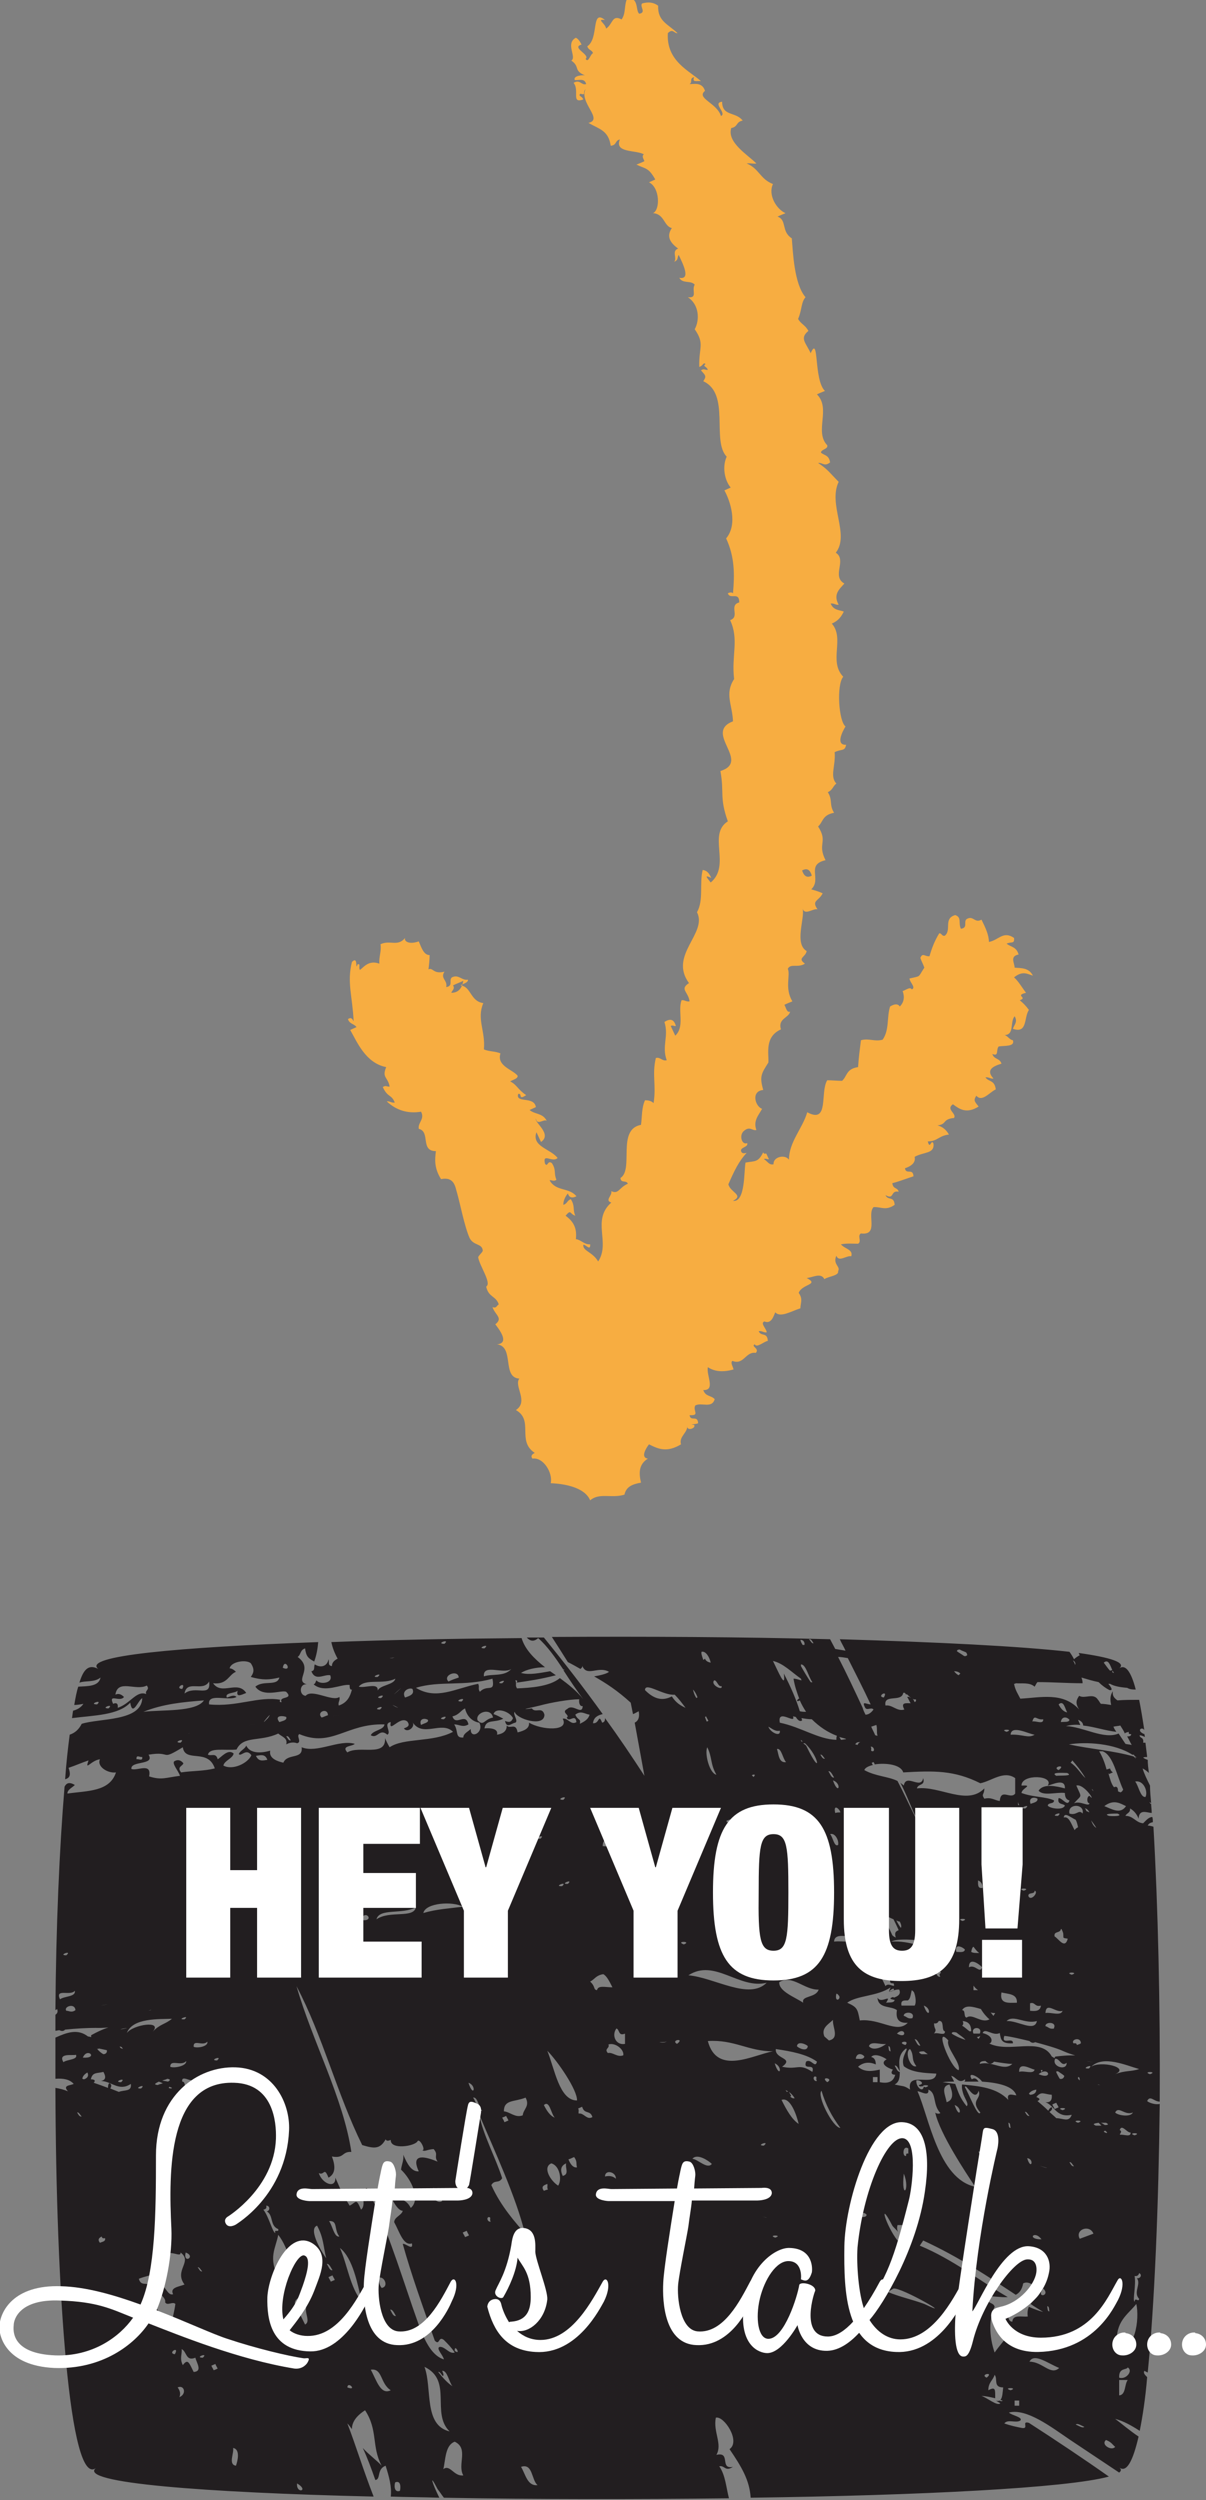 <svg version="1.1" id="Layer_1" xmlns="http://www.w3.org/2000/svg" x="0" y="0" viewBox="0 0 211.1 437.4" xml:space="preserve"><rect x="0" y="0" width="211.1" height="437.4" fill="#808080" stroke="none"/><style>.st26{fill:#fff}</style><path d="M13.9 294.4c1-.4 2.6 0 3.7-.9-.3 1.6-2.3 1.5-3.9 1.6-.3.9-.5 2-.7 3.2.5 0 1.1-.1 1.6-.2-.4.6-1 1-1.8 1.2-.1.4-.1.8-.2 1.3 4-.5 8.1-.5 10.2-2.7.4 2.5 1.3-.3 2.1-.8-.1 4.1-7.5 3.5-10.6 4.5-.5 1-1.2 1.6-2.1 1.9-.3 2.3-.6 4.9-.8 7.8.7-.2 1.1-.6.6-2 1.2-.4 2.3-.9 3.5-1.3-.7 2 .4 0 2-.2-.6 1.3 1.4 2.5 2.8 2.3-1.1 3.4-5 3.2-8.5 3.7 0-.7.8-1 1.3-1.5-1-.6-1.5-.3-1.8.3-.9 10.8-1.5 24.6-1.6 39.1.1-.1.2-.1.3-.2.2.5 0 .8-.3 1v2.8c.2 0 .5-.1.7-.1.4.2.7.2 1-.1 1.9-.2 3.9-.3 5.3-.3 3.3.1 2.9-.7-.6 1.2-.2.1-.2.2-.1.4-.2 0-.4-.1-.6-.1-1.8-1.4-3.7-.7-5.7.2V363.7c1.4-.1 2.5.1 3.2.9-.6.3-2 .2-1 1.3-.7-.3-1.5-.5-2.2-.6.1 35.6 2.5 70 7.1 66.5-3.3 2.6 18.9 4.3 48.6 5-1.8-4.6-3.1-8.9-4.6-12.8.3.3.5.6.8 1 0-1.1.6-2.2 2.3-3.3 2.3 3.5 1.1 6.3 2.9 9.7-.8-.9-2.2-1.9-3.3-3.1.8 1.7 1.5 3.6 2.2 5.6 1-.1.2-1.9 1.8-2.5.6 1.9 1.1 3.7.9 5.4 2.8.1 5.6.1 8.5.2-1.2-2.4-1.9-4.6-.3-1.5.4.5.7 1 1.1 1.5 16.1.3 33.5.3 49.9.1-.5-1.9-.6-4-1.7-5.6 1-.2 1 1 2.4.1-2.4.5-.3-2.7-2.9-2.1 1.1-1.9-.6-4-.1-6.5 1.4-.4 4.4 4.1 2.4 5.5 2.1 3.1 3.5 5.4 3.7 8.5 29.7-.4 55.4-1.7 62.7-3.7-4.4-3.1-9.2-6.3-14-9.4-1.4-.4.1 1.1-1.2.9-1-.2-2-.4-3.1-.8.6-.8 2 0 2.8-.5.5-.6-1.5-.9-2-1.4 3.1-.8 7.5 2.6 10.6 4.7l8.7 5.8c.4-.3.4-.6 0-.9 1.3 1 2.4-1.1 3.4-5.4-1.5-1-2.9-2.2-4.1-3.1 1.5.4 2.9 1.2 4.3 2.1.5-2.5 1-5.7 1.3-9.4-.4-.4-.7-.7-.5-1.1l.6.3c1.2-12.1 1.9-29.2 2.1-47-.7.2-1.9-.2-2.2-.5.5-1.1 1.2.1 2.2.1.1-16.9-.3-34.3-1.1-48.1-.3-.1-.7-.2-1-.2.2-.4.5-.5.9-.6 0-.3 0-.6-.1-.9-.6 0-1.1.6-1.6 1.1-1.3-.1-1.7-1.3-3.1-1.3.2-.5.9-.5.8-1.3.7.4 1.2 1 1.5 1.8.1-1.7 1.3-1.1 2.3-1 0-.6-.1-1.1-.1-1.6h-.1c-.1-.1-.1-.2-.2-.3.1 0 .2.1.3.2-.1-1.1-.2-2.1-.2-3.1-.5-1-1-2-1.3-3 .4.2.8.5 1.1.8-.1-.8-.2-1.6-.2-2.3-.3-.1-.6-.2-.8-.4.2-.1.5-.1.7-.1-.1-.9-.2-1.7-.3-2.5h-.4c.1-.5-.1-.8-.4-.9-.6-.6.1-.4.7-.1 0-.2-.1-.4-.1-.7v.2c-1.5-.6-.4-1.4 0-.7-.3-2-.6-3.8-.9-5.3-1.3 0-2.6 0-3.8.1-.7-.5-.9-.9-.8-1.6-.5.7-.5 1.5-.3 2.4-.6-.1-1.3-.2-1.8-.2-.2-.2-.3-.5-.5-.7-.8-1.3-2.3-.1-3.3-.7-.4.6-.8 1.2 0 2.4-2.8-3.1-6.7-2.1-10.3-1.9-.4-.8-.9-1.5-1.1-2.6.1 0 .2 0 .3-.1 1.1.1 2.4-.2 3.3.6.2-.3.3-.6.5-.8 2.7 0 5.2.2 7.9.2 0-.4-.1-.7-.2-1 1 .3 2 .6 3 .8.6.6 1.3 1.1 1.9 1.4.7.1.3-.5-.2-1.1h.3c.7.4 1.7.6 3 .7.5.3 1 .3 1.5.3-.8-3.1-1.8-4.5-2.9-3.7 1.3-1-1.4-1.9-7.1-2.7.1.1.1.3.2.4-.4.2-.8.5-1 .7-.2-.4-.5-.9-.8-1.3-8.8-1-23.3-1.7-40.2-2.2.3.7.7 1.3 1 2l-1.8-.3c-.3-.6-.6-1.1-.9-1.7-15.2-.4-32.2-.5-48.7-.4.9 1.4 1.8 2.8 2.8 4.4.8.4 1.5.8 2.2 1.2.2-.2.4-.3.3-.6.8 2.1 2.8 0 4.7 1.1-.3.3-1.4.6-2.6.8 2.1 1.2 4.1 2.5 6.4 4.6l.4 2c.3-.1.6-.3 1-.5.2 1.1-.1 1.7-.7 2l1.7 9.3c-2.2-3.4-4.5-6.8-6.9-10.1 0 .3 0 .7-.5.8-.7-1.7-.4.2-1.6.1.1-1 .8-1.4 1.7-1.6-3.3-4.6-6.8-9.1-10.3-13.4h-3c.5.5 1.1.9 2 .1 1.6 1.4 3 3.4 4.4 5.5.1 0 .2 0 .2.1h-.2c1.1 1.7 2.3 3.5 3.5 5.1-1.1-1.4-2.6-2.6-4.1-3.7-1.8 1.5-5.2 1.7-7.5 1.8-.4-.6 0-.8-.3-1.4.4-.1.4.3.2.4 2.1-.3 4.2-.6 6.9-1.3-.3-.2-.7-.5-1-.7-1.8.3-3.6.7-5.1.3.9-.6 2.6-1 4.2-1-1.9-1.5-3.5-3.1-4.1-5.1-11.7.1-23.1.3-33.3.7.2 1 .6 2 1.1 2.9-.6.3-1 .7-1 1.3-.8-.1-.4-.7-.6-1.2-.2 1.2-1.3 1.6-2.4.9-.2.4.1 1.1-.6 1.2.7 1.8 2.2.5 3.3.7.6 1.4-1.8 1.7-2.4.9-.2.2-.1.5-.5.7 1.9 1.6 4.8-.1 6.3.1 0 .4 0 .9.4.8-.3 1.2-.8 2.3-2.3 2.8-.2-.6.3-.9.1-1.5-1.2.9-4.8-1.5-5.9-.2-1.2-.1-1.1-2.2.2-2-2.3-.7 1.3-2.7-1.6-4.8.6-.4.4-1.2 1.3-1.5.2 1.4.5 1.7 1.6 2.3.4-1.1.6-2.2.7-3.4-24.5.9-41.4 2.4-38.5 4.7-1.7-.9-2.6.1-3.3 2.4zm3.1 3.8c-1.7 0 1.1-1 0 0zm-5.4 43.9c-1.6 0 1.2-1 0 0zm-1.1 7.7c-.9-2 1.8-.5 2.6-1.5.2 1.1-1.8.9-2.6 1.5zm1.1 2c-.5-.7 1.4-1.4 1.6-.2v.1c-.7.5-1.1.1-1.6.1zm3.5-.3c.2 0 .4-.1.5-.1 0 0-.2 0-.5.1zm186.2 11.4c-1.5-.5 1.5-.5 0 0zm-6.3-70.2c-.1 0-.2-.1-.3-.1v-.3c.1.1.2.2.3.4zm-.3-.5c-.1 0-.3.1-.4.1-.4-.4-.7-.9-1.1-1.4.8-.7 1.1.4 1.5 1.3zm-6.5-.9c-.1-.3-.2-.5-.4-.8.4.2.5.5.4.8zm-72.8 66c.4 0 .9 0 1.3-.1-.4.2-.9.2-1.3.1zm3.1.3c-1.2-.7 1.5-1.1 0 0zm2.7 20.1c.8-1 2.8.3 3.4.9-.8 1-2.4-.8-3.4-.9zm4.6 1.3h.1c-.5-.1-.8-.1-.1 0zm.2 0c.7.2.5.1 0 0zm-2.1-21.9c4.6-.3 7.1 1.8 11.4 1.8-3.4.6-9.8 4.3-11.4-1.8zm9.8 18.3c-1.6 0 1.2-1 0 0zm.1 12.5c.3 0 .4.1.5.1-.4-.1-1.5-.2-.5-.1zm1.9 3.6c-1.5-.5 1.5-.5 0 0zm-.1-30.5c1.5.6.9 2.8 0 0zm1.2 6.4c1.6-.6 2.7 2.9 3 4.2-1.2-.8-2.1-2.4-3-4.2zm.7-1.7c.2 0 .3.2.5.2-.1 0-.2.1-.3.1 0-.1-.1-.2-.2-.3zm.6.3c.3.2.7.6 1 1.1-.3.1-.6-.1-.8-.3.1 0 .2-.1.2-.1-.1-.2-.3-.5-.4-.7zm4.1-3.5c-2.4-1.6-2.5-.3-5.3-.9 2.2-1.6-1.3-1.3-1.1-3.1 2.7.4 5.4.9 7.2 2.2-.3 1.3-1-.6-1.9 0-.6 1.7 1.6.1 1.1 1.8zm-2.7-4.5c.1-1 1.7-.3 1.9 0-.1 1.1-1.7.3-1.9 0zm3.1 5.3c.6 0 .1.4.4.8-.5.1-.8-.6-.4-.8zm-2-12.9c-1.5-1-4.3-2-4.2-3.6 2.3-1.4 4.4 1.4 6.9 1.3-.5 1.5-3.1 1-2.7 2.3zM136 306c.8-.2 1 1.7 1.6 2.3-1.3.2-1.3-1.4-1.6-2.3zm4.2-1.6l.3.3h-.2c-.1-.1-.1-.2-.1-.3zm.4.6h.3c2.5 2.3 3 6.2.3.6-.1-.3-.4-.4-.6-.6zm9.6 33.1c-1 0-3-2.1-1.2-2.5.4.8.8 1.6 1.2 2.5zm-.5-32.9c.2-.4.5-.4.9-.4-.3.1-.4.3-.5.5-.1 0-.2-.1-.4-.1zm.9 33.6c-.6 1.4-2.9.7-4.6.9.1-1.9 3.2-.4 4.6-.9zm-4.2 10c.2.1.3.1.3.2l.1.1c.6.6-.8 1.5-.4-.3zm-1.1-27.9c.9-.3 1.6 1.2 1.4 1.9-.7.4-.9-1.4-1.4-1.9zm1.9-16.5c-.1-.2-.2-.4-.3-.5.4.1.7.2 1.1.3l.1.1c-.3 0-.6.1-.9.1zm-.1 12.7c-.3 0-.6 0-.9.1-.4-1.7.8-.7.9-.1zm-1.3-5.6c1.6.5 1 2.8 0 0zm-.8-1.6c.4-.1.7.6 1 1.1-.5.1-.7-.7-1-1.1zm.8 43.5c-.1 1.3 1.2 3.2-.7 3.6l-.8-.7c-.6-1.5.7-2.1 1.5-2.9zm-1 10.9c-1.4-1.1 1.3-.7 0 0zm-1.2-57.3c.3-.1.5.4.8.7-.4.1-.6-.4-.8-.7zm.2 58.8c.7 2.4 1.8 4.5 3.3 6.5-1.3 0-4.2-5.7-3.3-6.5zm4.5-15.4c1.7-1.3 5.3-1.1 7.6-2.7-.3.6-.3.8-.2.8 0-.2.2-.4.7-.6 0 .1.1.2.1.3-.3.1-.6.2-.8.3.3 0 1-.5 1.7-.4.4.9-.4 1.2-.9 1.4-.1 0-.1-.1-.2-.1-.6.2-.5.3-.2.4.1 0 .3.1.5.1-.1.6-1 .4-1.5.5 1.1-1.7-.9.3-1.5-.9.1 2 2.4 1.4 3.4 2.2-.3 1.8.6 2.3 1.9 2.2-1.9 2-4.8-.8-8.4-.4-.4-2-.4-2.3-2.2-3.1zm2.5-10.5v-.3c.1.1.3.4.4.5-.1.1-.3-.1-.4-.2zm1.1 1.4c-1.6.1 1.1-1 0 0zm11.6-1.3c.4.3.7.7 1.1 1-3.1-.1-5.2-1.5-8.6-1.3 1-.6 4.9-.4 7.5.3zm-1.5-12.8c.4-1 2.6-.4 2.3.9-1.2.2-1.5-.6-2.3-.9zm11.1 4.9c-1.5-.3 2.3.3 0 0zm1.1 20.1c-.1.2-.2.3-.3.5-.2-.2-.3-.4-.5-.6.3.1.6.1.8.1zm-2.3-17.8c2.9.6-1.3-.4 0 0zm-.7-5.4c.5.2.8.6.8 1.3-.9.2-.8-.6-.8-1.3zm.2 12.7c-.6 0-1.1 0-1.4-.2.1-.5.2-.8.4-.9.3.4.6.8 1 1.1zm.5 2.5c-.4 1.2-1.2-.6-2.3 0 0-2 2-.4 2.3 0zm-.7 4h-.8v-.8c.2.3.5.6.8.8zm.5 3.3c.4.7 1 1.4 1.5 1.8-1.4.8-3-1.1-4-.3-.6-.1-.1-1.3-.8-1.3.6-1 1.9-.6 3.3-.2zm4.8 15.9c-2-2.1-4.9-2.4-8.1-2.7-.1.7.1 1.3.3 1.9.8.1.4.1 0 0 .4.9.9 1.6.5 1.9-1.2-1.5-1.4-2.3-2-3.9-.7-.1-1.5-.2-2.2-.3.6-.1 1.3-.1 2-.1-.1-.3-.3-.6-.5-1 .8.1 1.3 1.5 2.4.6.1.2 0 .3-.1.4h2.5c-.3-.4-.6-.8-1.2-.4-.9-1.5 1.2-.5 1.8.4 2.9.2 5.5.8 6 2.4-.5 0-1.8-.6-1.4.8zm.4 4.9c-.4 0-.3-.5-.4-.9.4 0 .3.6.4.9zm-1.3 21.5c.4 0 .7.1 0 0zm-.1-.1c-.4-.1-.8-.1-.1 0h.1zm-16.2-28.1c-1.2-.8-1.1-.5-2.7-.9.8-.4.9-1.2.9-2.2-.4 0-.6-.6-.9-1.1.4-.1.6.5.9 1-.1-1.4-.4-2.9 1.1-4 .5.1-1 1.5-.4 3.1 1.4 1.1 3.6 1.2 5.7 1.3-.3 2.5-5.2-.6-4.6 2.8zm-.7 11.6c-.7.2-.6-2 .4-1.3v.9c-.4-.1-.4.1-.4.4zm-.4 3.1c1.2 2.9-.5 4.8 0 0zm-1.2-24.5c1.4-1.4 2 1.1 0 0zm1.5 2c-1.8-.5.9-1 0 0zm3.2 1.1c.2.1.4.3.7.5h-1.1c-.8-.4-.3-.5.4-.5zm0-8c1.5.5.9 2.6 0 0zm-1.6 5.9c.4-.1.7.6 1 1.1-.5.1-.7-.7-1-1.1zm0-5.9h-2.3c-.2-1 .5-.9 1.1-.9.5-.3.5-1.1.7-1.8.1.1.3.2.4.4.3.8.4 1.9.1 2.3zm-.4 2.2c-.8.2-1-.3-1.5-.4-.1-.8 2.1-.8 1.5.4zm-.4 5.4c.8 1.2.1 1.7 1.1 3-1.1.4-2.1-2.6-1.1-3zm1.5 6.3c.2.4.5.2.8.2-.2-.3 1.7-.2.4.2-.2-.1-.3-.1-.3-.1-.2 1.1-1.4 0-1.3-1.1.5-.2 1.7.6.4.8zm1.7.8c1.5.6.7 2.6 2.1 4.1-.2.2-.8.1-.9-.1.8 3.7 5.4 10.6 7 13-6.5-1.4-8.1-12.3-10.1-16.7.4-.1 2.1 1.1 1.9-.3zm3.7-.9c.6 1.4.8 2.7-.5 3.1-.2-1.2-1.1-2.8.5-3.1zm.9 3.6c1.5.5.9 2.7 0 0zm3.3 24.5c-.1.4.1.4.4.4-.1.5-.7.4-1.1.4-.2-.6.2-.7.7-.8zm-1.5-27.6c.1-1 1.7 2.8 2.4.6.6 1.5-1.6 1.6.3 3.8-.4 1-2-3.3-2.7-4.4zm4.2 11.5c.3 1.1-1.7.9-1.8-.3.6.1 1.1.3 1.8.3zm-4.6-23.1c1 .1 1.5.6 1.5 1.8h-.3c-.4-.3-.8-.7-1.3-1 .2-.1.3-.4.1-.8zm2.5 2.8c.2 0 .4-.1.6-.2-.1.2-.2.4-.3.5-.2-.1-.2-.2-.3-.3zm.5 4.7c0-.4.4-.5 1-.5.5.5 1 .7 1.5.1 1.2.2 2.4.4 3.2.4-1.5 1.4-3.5-.6-5.7 0zm0-5.3h-1.1c-.6-1.3 1.7-1.3 1.1 0zm-2.6-14.7c-.1.6-1 .4-1.5.4-.4-1.6 1.2-.8 1.5-.4zm-.4-5c-1.5-.5 1.5-.5 0 0zm-1.1 19.5c.6.5 1.2.8 1.6 1.3-1-.3-2-.8-2.4-1.1 0-.3.3-.3.8-.2zm-1.6-27c.2-2 2.2.4 0 0zm.2 28.4c-.5 1.2 2.3 4 1.8 5.2-1.5-.4-4.4-8.1-1.8-5.2zm-2.5-1.2c.6-.9 0-.6 0-1.8.4.1.7-.1.8-.4 1.1-.2.4 1.7 1.1 1.8.1.9-1.3.1-1.9.4zm1.1-10c-.6.4-1.4-1.7-.3-1.4.1.3.3.5.4.8-.3.1-.3.4-.1.6zm-7.1-3.2c-.2-.3-.5-.5-.7-.7.4-.1.8.2.7.7zm-1.1 4.4c.5 1.1-.9-.3-1.4.5-.5-1.1-1.1-2.2-1.6-3.3.8.3 1.3 1.5 2.2 1.1.7.7-.4 1.8.8 1.7zm1.3-9.7c-.2-.2-.5-.7-.8-1.3.2.1.4.2.6.2.3.6.3.9.2 1.1zm-.4.4c-.4.2-.8.3-.5 1.3-.2-.1-.4-.2-.6-.4-.6-1.3-1.2-2.6-1.9-3.9.7.5 1.4.8 2.1 1.1.3.6.6 1.2.9 1.9zm-2.8 4.6c-.8.2-1-1.7-1.6-2.3.8-.2 1 1.7 1.6 2.3zm-1.7.7c.3-.1.7-.1.1.4h-.1v-.4zm.5-10.5c-.3-.6-.5-1.1-.8-1.7.3.1.7 0 1 0 .1.2.2.4.4.6-.1.4-.4.7-.6 1.1zm-.6 7.3c-.1 0-.1 0-.3-.1-.5-.1-.1 0 .3.1zm3.2 19.1c-.4 0-.3-.5-.4-.9.4 0 .3.6.4.9zm-.8-1.3c-.7.6-2.3 1.3-3 .4.3-1 2.1-.2 3-.4zm-3.8 2.2c-.1.6-1 .4-1.5.4.1-1 1-1 1.5-.4zm-1.1 28.1c.4-.7 1-1 1.5-.4-.1.6-1 .3-1.5.4zm3.4-23.6h-.8v-.9h.8v.9zm-3.4-2.7c.9-.8 2-.9 3.1-.4 0-.8-.3-1.2-.8-1.3.4-.6 1.7-.3 2.7.4-1.3.7.1 1.5 1.1 1.8-.4.5-.3.9.4.9-.3 1.2-1.2 1.6-2.7 1.3v-2.2c-1 .2-2.6.6-3.8-.5zm6 27.8c.2.3.7.7 1 1.1-.2-.4-.2-.8-.1-1.2h1.1c.5 1-1 1.7 0 1.8-.1.4-.4.3-.7 0 .1.3 0 .6-.4.9-2.1-2.7-3.4-7.4-.9-2.6zm5.6 13.7c-2.2-.8-4.2-1.2-6.4-2.1l1-.6c1.5-.2 11.2 5.5 5.4 2.7zm13.3 16.8c.1 0 .3.1.4.1-.1.2-.3.1-.6 0-.1.1-.3.1-.5 0 .1.2.5.3.7.5-.6.5-2.3-1-3.3-1.3.7 0 1.6.2 2.4.4 0-1.5.1-2.1-1.2-1.4 0-1.4.8-1.7 1.1-2.7.6.7-.3 2.2 1.5 2.2-.1.8-.1 1.8-.5 2.2zm-2.4-3.9c-1.3-.6 1.4-1.1 0 0zm4.2 2.2c-1.6-.5 1.5-.5 0 0zm1.5 2.7h-.8v-.9h.8v.9zm-1.2-14.7c-1 0-.6-1.7-1.1-2.2-1.9.7-.1 2.3-.8 3.1.1.8 1.3.3 1.5.9-.8 1.3-1.8 2.3-2.7 3.6-1-2.9-1-6 0-8-.2-.9-1.5-.4-1.1-1.8 1-.1 2.3.2 3.4.1-4.7-2.7-9.6-6.6-15.4-9l.6-.9c6.3 2.9 11.5 6.4 16.2 9.5.6-.3 1.1-.9 1.3-2 1.4-.7 2.3 1.4 2.7.4.9 1.5-.6 2.1-1.4 3.2.7.5 1.4.9 2.2 1.4-.8-.2-1.6-.5-2.5-.9-.2.4-.3 1-.2 1.7-1.1.1-2.6-.4-2.7.9zm6.1-26.9c-.2 0-.5-.1-1.1-.3-.6-.2.7.2 1.1.3.3.1.2 0 0 0zm.4 25.1c-.4 0-.3-.5-.4-.9.4 0 .3.6.4.9zm-1.1-4c1.4 1.3-1.4 1.8 0 0zm-.3-8.6c-2.7 0-1.2-1.7 0 0zm-2-25.3l-.2-.2c.3-.4.7-.6 1.3-.7 0 .6-.5.9-1.1.9zm-.5 11.1c1.3.1.7 2.3 0 0zm-.4-8.1c.3-.1.5.4.8.7-.4.1-.6-.4-.8-.7zm-1-7c-.1-1.9 2-.5 2.7-.4-.2.9-1.9.1-2.7.4zm1.8 50.7c.8-1.6 3.2.3 5.2 1.1-1.5 1.4-2.9-1.1-5.2-1.1zm4.7-42.6c-.4-.4-.8-.7-1.2-1.1.3-.2.6-.5.4-.8-.1-.1-.5.3-.6.6-.6-.6-1.2-1.1-1.9-1.7.4-.2.6-.4-.2-.7.9-1.1 1.3-.5 2.7-.4.1 1-.3 1.4-1.1 1.3 1.6.6 1.9 2.8 4.6 2.2-.5 1.4-1.5.6-2.7.6zm-3.1-7.7c1.8-1.5 2.6 1.1 0 0zm.4-.7c.3-.1.4 0 .1.3-.1-.1-.1-.2-.1-.3zm3.8 7c-1.5-.5 1.5-.5 0 0zm-.5-5.5c-.2-.3-.4-.7-.6-1.1v-.2h.3c.4.3.8.5 1.1.8-.1.5-.5.6-.8.5zm-.8-3.5c.8-.1 1.1 1.5 2 .7.1 1.5-2.7.7-2-.7zm.2 7.7c.1.3.3.5.4.8-.2.1-.5.2-.7.3-.1-.3-.3-.5-.4-.8.2-.1.4-.2.7-.3zm2.3 10.4c.3-.1.5.4.8.7-.4.1-.6-.4-.8-.7zm-2.3-18.5c-.2 0-.3.1-.3.3-.2-.1-.3-.2-.5-.3-1.9-3.5-7.5-.5-11-2.3.4.2 1.2-1.2-1.1-1.8.4-1 1.8.6 3 0 .2 1.2.3 1.9 2.3 1.8.1-1.2-2.1.4-1.5-1.3 1.1.1 2.7.5 4.4.9.3.3.6.4 1 .2 1.8.5 3.7 1 5 1.6 2.8 1.2 2.8.4-1.3.9zm-6.9-9.4c-1.4 0-3.1.3-2.7-1.8 1.2.3 2.8.2 2.7 1.8zm-1.3-5.3c.2 0 .4.1.2.2-.2 0-.2-.1-.2-.2zm4.8 8.5c-.4 2-3.3-.1-5.3 0 1.2-1.2 3.2.6 5.3 0zm-3.3-37.8v-.6c0 .2.1.4.2.6-.1.1-.1 0-.2 0zm1 15c-1.5-.5 1.5-.5 0 0zm.3-14.4c-1.6.1 1.2-1 0 0zm.9-.8c-.4-1 .5-1.3 1.2-.9.1.6-.7.7-1.2.9zm1.8 35.3c-.1 1-1 1-1.9.9v-1.3c.9-.3.8.7 1.9.4zm-1.1-20.1c.8.2-.7 2-1.1.9 0-.7 1.1-.2 1.1-.9zm4.6 6.7h.1c.2.4.4.8.3 1.2h.1s0 .1-.1.1c0 .4.5.3.8.4-.5 1.9-1.6 0-2.3-.4-.2-1 1-.5 1.1-1.3zm-.5-19.8c-1.7.1 1.1-1 0 0zm6.7 2.1c-.4-.2-.7-.7-.9-1.3.3.4.6.8.9 1.3zm-.8-6.8c.1 0 .1 0 0 0 .2.1.2.2.3.4-.1-.1-.2-.2-.3-.4zm-2.4 58.4c-1.5-.5 1.5-.5 0 0zm0-8c.3 0 .3.3.3.6l-.3-.3v-.3zm-.2-5.6c-.1-.4-.3-.3-.6-.3-.5-.7 1.3-1.2 1.3 0-.3.2-.5.2-.7.3zm-.9-12.3c-1.5-.5 1.5-.5 0 0zm1.9 10.3c2.2.4-1.6-.3 0 0zm.4-39.4c.3 0 .6.3.8.7-.2-.1-.4-.2-.5-.2-.1-.2-.2-.4-.3-.5zm.7 45.5c-1.7.1 1.1-1 0 0zm0-1.2c-1.5-.3 2.3.4 0 0zm.1-46.5c-.5.1-.5 1.3 0 1.3-.1.7-1.6-.5-2.7 0 1.4-1.6 1.4-.8.4-3.1 1.4-.4 3.6 3.2 2.3 1.8zm-3.3-5.8c.1-.1.2-.2.3-.4.7.8 1.6 1.9 2.3 3.1-.8-.7-1.5-2-2.6-2.7zm2.1 8.9c-.7-.8-1 .4-2.3 0-.4-1.8 2.7-1.8 2.3 0zm-1.2 1.1c.2.4.3.8.4 1.3-.2.1-.4.2-.6.5-.6-1.1-1-2.5-1.9-2.2.1-1 1.1-.1 2.1.4zm-1.3 37h-.2H186.5h.5zm-1-3.6c-.3 1-2.1.2-3 .4.1-2.1 1.9.1 3-.4zm-1.5 3v.1c-.8.2-1-.3-1.5-.4-.1-.8 2-.8 1.5.3zm3.8 69.4c.3-.3 1 .2 1.5.4-.3.3-1-.2-1.5-.4zm.7-32.5c-.9-1.6 1.7-2.6 2.4-.9l-2.4.9zm2.8-19.8c-.7-.3-.2-.4.5-.5l.5.5h-1zm.1-7.2h.2c.2 0 .4.1.5.1-.1 0-.3 0-.5-.1h-.2c-.2-.1-.2-.1 0 0zm1.6 8.1l.3.3-.1.1c-.7-.2-.5-.4-.2-.4zm-.8-1.4h.9c.6.3.3.4-.2.4-.2-.1-.4-.3-.7-.4zm2.5 56.7c-.6.8-2.6-.4-1.6-1.2 1 .4 1.1.8 1.6 1.2zm0-58.5c.6-1.2 1.7.6 3.1 0-.4.9-2.7.5-3.1 0zm3.4 4c-1.5-.5 1.5-.5 0 0zm-2.6-.9c.3-1.2 1.3.5 1.9.4.1.9-1.2.3-1.8.4l-.1-.1c.2-.2.4-.6 0-.7zm-.1 46.4v-2.7h1.5c-.6.8-.3 2.6-1.5 2.7zm0-3.1c-.1-1.8 1.3-1.3 1.5-1.8 1 .6-.3 2.2-1.5 1.8zm-.4-5.8c-.3-4.1 1.9-5.2 3.4-7.1.6 2.5-.2 8.9-3.4 7.1zm3.5-11.6c.8 1-.7 2.5.4 3.6-.1.7-.7-.4-.8.5-.4-.2.3-2.9 0-4.5.4.1.7-.1.8-.5.6.3.2 1-.4.9zm-3.8-35.7c2.7-1.2-2.6-2.4-4.2-1.3 2.1-2.1 6.2-.2 8.4.4-1.5.5-2.4.2-4.2.9zm-.9-53.5c-.2.1-.4.1-.6.2-.3-1.1-.7-2.2-1.3-3.2h.6c1.9.7 2.5 4.4 3.6 6.7-.1.2-.2.4-.5.5-.1-.1-.3-.1-.4-.2 0-.8-.3-.9-.7-.7-.5-.6-.7-1.5-1-2.5 0 0 .1.1.1.2.2-.1.5-.2.7-.3-.3-.2-.4-.4-.5-.7zm1.3 7.9c1.2.5-1 .5-1.5.4-1.2-.4 1-.4 1.5-.4zm1.7 42.1c-.1 0-.3 0-.5-.1-1-.1 0 .1.5.1zm-4-43.4c1.7-1.3 2.9-.4 3.8 0-1 1.5-2.5.5-3.8 0zm7.2-1.6c-.9.1-1.2-2-1.8-2.7 1.5-.3 2.3 1.8 1.8 2.7zm-1.5-6.9c-.1 0-.2-.1-.3-.1 0 .1.1.2.1.3-.1-.1-.2-.3-.4-.4-3.5-1-7.6-1.3-11.3-2.1 3-.5 8-.2 11.1 1.8h.3c0 .1 0 .1.1.2.2.2.3.2.4.3zm-9.9-5.7c-.1-.2-.2-.5-.4-.9.6.2.9.6.9 1 1.9.2 3.9.9 5.8 1.1-.2-.3-.4-.6-.5-.9.4-.1.8-.1 1.2-.2.3.5.6.9.8 1.4.1-.2.4-.2.7-.3-.1.4.1.4.4.4 0 .4-.4.4-.7.4.3.5.5 1 .8 1.5-.4-.1-.8-.1-1.1-.2l-1.2-1.8c-2.6 1.1-6.2-1.2-9.2-1.3.7-.2 1.6-.3 2.5-.2zm-3.4-.5c.1-1 1-1 1.5-.4-.1.5-.9.3-1.5.4zm1.1-1.7c-.6-.1-1.1-.6-1.5-1.4.9-.8 1.1.7 1.5 1.4zm-1.5 10.1c-1.3-.6 1.5-1.1 0 0zm1.5.5c1.2.6-1.3.4-1.9.5-1.2-.7 1.4-.5 1.9-.5zm-3.4 2.2c.7-.1 3.1-1.4 3 .5-1.5-.4-3.8-.9-4.6.4.8 1 3.2.2 4.6.4 0 .8.3 1.2.8 1.3-.3 1.2-1.3-.5-1.9-.4-.3 1.2.8.9 1.1 1.3-.3.9-2.7.5-3 0 .1-.6 1.1-.2 1.1-.9-1.5-.7-3.5-.5-5.7-1.3.1-.9 2.2-1.4 0-1.3 0-2.1 5.8-1.8 4.6 0zm-.8-11.6c.1 1-1.4.2-1.9.4.4-1.4.7-.2 1.9-.4zm-1.5 2.7c-1.1.7-2.1-.1-4.2 0 .1-1.8 3.2-.1 4.2 0zm-4.9-.5c-1.5-.5 1.5-.5 0 0zm-8.2-14.4c.3.2.7.3 1.1.5.1.1.2.3.2.5-.3.2-.4.2-.6.1-.4-.3-.8-.5-1.2-.8 0-.2.2-.3.5-.3zm.1 4.2l-.3.3c-.2-.1-.5-.3-.8-.7.6 0 .9.2 1.1.4zm3.5 19.2c2-.4 4.1-2.3 6.1-.9v2.7c-.8 1.1-2.5-1-2.7 1.3-.9-.1-1.4-.7-2.7-.4-.6-.9 0-.6 0-1.8-3 3.1-7.8-.5-11.8 0 .2-.9 1.5-.4 1.1-1.8-.4 2.1-3-.9-3.4 1.3-.2-.2-.4-.3-.6-.5 1.1 2.1 2 4.6 2.8 6.2h-.1c-1.1-2.2-2.1-4.4-3.2-6.5-1.6-.8-3.8-.8-5.8-1.9.1-.4.7-.7 1.5-.9-.1-.1-.2-.3-.2-.4.1 0 .2-.1.3-.1.1.1.2.3.2.4 1.9-.3 4.6 0 5 1.4 5.4-.3 8.9-.4 13.5 1.9zm-19.2-6.4c.5-.1.8.7.4.8-.6 0-.1-.4-.4-.8zm7.9-8.3c.1.3 0 .4-.2.5-.1-.2-.2-.5-.4-.6.2.1.4.2.6.1zm-2.2-1.1c.2-.1.3 0 .4.1 0 .1.1.1.1.2l.1-.1c.3.2.5.5.8.7-.2-.1-.4-.3-.7-.2.2.3.4.8.6 1.1-.8 0-1.8-.2-1.1 1.1-1.3.4-2.1-.9-3.3-.7-.4-2.1 2.8-.5 3.1-2.2zm-3.4.8c-1.4-.2.9-1.5 0 0zm-1.1 6.7c-.1 0-.3-.1-.4-.1-.2-.5-.5-1-.7-1.5l.9-.3c.2.7 0 1.2.2 1.9zm-5.2-13.6c1.3 2.6 2.7 5.3 4 8.1-.7 0-1.6-.7-1 .5.3.7 1.1-.1 1.5.4-.5.7-1 .9-1.4.9-.2-.4-.4-.8-.5-1.2h.1-.1c-1.4-3-2.8-6-4.3-8.9.5 0 1.1.1 1.7.2zm-1.9 13.6c-.1.2-.1.4-.1.7-3.2-.1-6.1-2.2-9.9-3-.5-2.6 2.9.4 2.3-1.1.2 0 .4.1.5.1.3.5.7.9 1.1.6 0-.1-.1-.3-.1-.4.6.1 1.2.2 1.8.2 1.3 1.3 2.8 2.3 4.4 2.9zm-4.6-9.4c-.6-.9-1.2-1.9-1.7-2.8v-.3c.9 0 1.3 2.2 2 3.1-.1.1-.2 0-.3 0zm.5-6.8c-.3.1-.5-.4-.8-.7.4-.1.6.4.8.7zm-1.6.3h-.3c-.1-.2-.3-.4-.4-.9.7 0 .8.7.7.9zm-.6 5.9c0 .1.1.2.1.3-.5-.1-.9-.3-1.4-.3.2 1.3.6 2.4 1 3.5h-.1c-.6.5-.1.5.2.3.3.7.7 1.4 1.1 2-.4 0-.7 0-1.1-.1-.6-2-1.6-4.3-2.8-6.6.4 3-1-.4-1.9-2.2 1.8.4 3.3 2 4.9 3.1zm-3.7 9.1c.2 1.2-1.7.3-2-.7.6.3 1.2.9 2 .7zm-4.6 8.1l-.3-.3c.3-.2.8-.2.3.3zm-4.7 7.6c.2 0 .3 0 .5-.2.1.5-.1.6-.5.5v-.3zM125 294c.5-.1.7 1.2 1.3 1 .3.9-2-.2-1.3-1zm-1.2 11.7c.9 1.8.5 2.9 1.6 4.8-1.2-.2-2.1-3.7-1.6-4.8zm-.4-5.3c.1 0 .1-.1.2-.1.1.3.3.5.4.8-.1 0-.2.1-.3.1-.1-.2-.2-.5-.3-.8zm-.6-11.4c.7-.2 1.4.9 1.6 1.9-.4-.1-.8-.2-1-.7-.1.1-.2.2-.3.2-.2-.6-.4-1.1-.3-1.4zm-.4 8.9s-.1 0 0 0c-.1 0-.1 0 0 0zm-.3-.9c-.1 0-.1 0-.2.1-.4-.6-.5-1.1-.6-1.5.3.3.6.8.8 1.4zm12.1 49.9c-3.1 3.1-9.1-.9-13.7-1.3 4.6-3 8.9 2.5 13.7 1.3zm-14.5-6.7c-1.6-.6 1.5-.6 0 0zm-1.6-43.7c.7.7 1.3 1.5 1.9 2.3-.9-.4-1.7-.9-2.4-2-1.9 1-3.4.2-4.7-1.1 0-1.5 3.2 1 5.2.8zm-93.2 10.9c.1.8-.6.3-1 .4-.1-.9.6-.3 1-.4zm1.1-.4c4.2-.7 1.9 1.2 6-1.3.4 2.8 4.4.1 5.6 3.7-2 .5-3.9.4-5.9.7-.8-1 .3-1.1.4-1.6-.4-.5-.9-.7-1.5-.4-.7.3.7 1.8.9 2.6-2.5.3-3.2.8-5.4.1.5-2.5-2.1-.9-3.1-1.3-.2-1.5 4.2-.6 3-2.5zm-.9-7.5c3.5-1.4 6.9-1.7 10.6-2-1.4 2.1-7.5 1.6-10.6 2zm8.5 3.7c.6-.1.4-.1 0 0zm-.2 0h-.1c-.4.1-.6.1 0 0 0 .1 0 .1.1 0zm-1.8 1.7c-1.6 0 1.1-1 0 0zm.8 60.1s0-.1 0 0c-.1-.4-.1-.8-.5-.8-.2-1.2 1.4 0 2-.2.5.8-1 .6-1.5 1zm.1 29.1c1.9.7-.5 2.1 0 0zM28.4 364c.4-.1.7-.2.9-.3.6.1.5.3.1.5-.4-.1-.7-.1-1-.2zm.1.5c-.4.1-.7.2-.9.3-.8-.1-.4-.3.2-.6.3.1.5.2.7.3zm1.2.6c.1.1.3.1.4.2l-.1.1c-.6 0-.5-.2-.3-.3zm.1-3.5c0-1.4 1.9 0 2.8-1 .1.9-2.2 1.3-2.8 1zm2.5-8.3c-1.6.1 1.1-.9 0 0zm-5.3-1.8c-.1 0-.2 0-.3.1-.1 0-.2 0-.3.1-.8.1-.2 0 .3-.1.1 0 .2-.1.3-.1zm3.1 1.7c-1.2 1-2.1.9-3.4 2.3 1.9-2.1-3.4-1.3-4.5.2 1-2.7 5.7-2.4 7.9-2.5zm-4.8 4.8c-.1 0-.3.1-.4.1h-.1c-.7.1-.3.1.1 0 .1 0 .3-.1.4-.1zm-3.8-3c-1.6.2 2.2-.5 0 0zm0 3.5c-.1-.1-.3-.1-.4-.2-.1-.1-.1-.2-.2-.2.3-.1.5.1.6.4zm-.3 5.8c-1.6 0 1.1-1 0 0zm-3.1-13.5c2.3-.4-1.5.3 0 0zm-.8 7.6c.5.1.9.2 1.4.3.1.4-.2.7-.6.7-.4-.2-.7-.5-1-.8 0-.1-.1-.1-.1-.2.1.1.2.1.3 0zm-6.2 2.4c-1-1.7 1.7-1.1 2.2-1.3.4.9-1.6.8-2.2 1.3zm2.4 8.8c.3-.1.5.4.8.7-.4.1-.6-.4-.8-.7zm1.2-5.8c-.1 0-.2-.1-.3-.1.1-.5.4-.8.9-1.1.3.6 0 1-.6 1.2zm-.2-3.8c.8-1.9 2.8.2 0 0zm3 32.4c-.5-.6-.1-.9.3-1.1.1.4.3.3.6.3.1.6-.5.6-.9.8zm1.8-27c.2-.3.3-.7-.1-.9-.2-.1-.3.4-.3.8-.8-.3-1.6-.6-2.5-.9.3-.3.3-.6-.5-.6.3-1.3 1-1 2.2-1.3.5.9.4 1.4-.4 1.6 1.8 0 3.1 1.9 5.2.5.2 1.4-1.1 1-2.1 1.4l-1.5-.6zm3.5 25.1h.1c-.4 0-.8.1-.1 0zm.3-.1c.1 0 .2 0 .3-.1h0c-.1.1-.2.1-.3.1zm.3-15.9c-.2 0-.5 0-1.1.1-.2 0-.2 0 0 0s.8-.1 1.1-.1h.1c.1 0 .1 0 0 0h-.1zm1.3-9.1c-1.6.1 1.1-1 0 0zm1.5 34.5c-.5-.7-1.5.2-1.9-1.2 1.8-.8 5.5-.8 4.6-4.1.9-1.1 2.8.5 2.7-.5 2.2 1.6-1.2 3.1.7 5.6-1 .4-2.6.5-2 1.7-.9.3-1.3-1.3-2.1-1.7-1.4 1.3 1 2.1.7 3.1.4.7 1.3-.2 1.8.3-.2 1.5-.6 2.7-.8 4.2-2.2-2.4-3.6-5.2-3.7-7.4zm4.4 12c-1.4-.2.9-1.6 0 0zm.8 7.5c.2-.5.2-1-.3-1.7 1.2-.5 1.6 1.2.3 1.7zm2.5-4.4c-.8-1.6-1-2.4-1.9-1.2-.6-1.2-.1-1.9-.2-2.8.9.4.7 2.2 2.4 1.5.2.9 1.3 2.4-.3 2.5zm.9-50.9c-1.6 0 1.2-1 0 0zm-.2 32.6c.3-.1.5.4.8.7-.4.1-.5-.4-.8-.7zm.9 15.8c-1.6 0 1.1-1 0 0zm-1.6-54.4c-.1-1.4 1.6 0 2.4-.9.2.9-1.9 1.2-2.4.9zm3.5 56.6c-.1-.3-.3-.5-.4-.8.2-.1.5-.2.7-.3.1.3.3.6.4.8-.2.1-.4.2-.7.3zm.6-54.2c-1.6 0 1.1-1 0 0zm3.3 71.9c0 .1 0 .1 0 0-.1-.2-.2-.5 0 0zm0 .3c.1.3.2.6 0 0zm0-1.3c-1.4-.2-.3-2.2-.5-3.1 1.3.2.8 2.3.5 3.1zm3.5-124.2c.8-.1 1.6-.4 2 .7-.7.1-1.5.4-2-.7zm1.8 78.7c.7 0 .7.9.1 1 1.2.7.5 2.5 2 3.1.2.7-.8-.1-.5.7-.5-.1-1.1-2.8-2.1-4.1.5-.1.6-.3.5-.7zm2.3 12.8c-2.1-3.6-.6-5.4-.2-7.7 1.7 2.1 3.9 8.2.2 7.7zm3.6 3c1.1.2.6 2.1-.6 2.2-.9-1.7.6-1.7.6-2.2zm-.5 32.8c2.2 1.3-.2 1.9 0 0zm1.4-27.8c-.4-.8-.8-1.6-1.2-2.5.5-.2.9-.3 1.4-.5-.3 1 .8 2.5-.2 3zm5.4 3.1c-.6.3-1.3.5-1.9.8-1-1.1.6-2.5 2.2-2.3 0 .5-1.3.8-.3 1.5zm-3.3-20.4c1.2 2.2 1.1 3.8 1.6 5.7-.5-.6-3.3-5.1-1.6-5.7zm1.7 6.7c.4-.1.7.6 1 1.1-.5.1-.7-.7-1-1.1zm1 2c.1.3.3.5.4.8-.2.1-.5.2-.7.3-.1-.3-.3-.5-.4-.8.2-.1.5-.2.7-.3zm-.6-9.5c1.6-.1.8 1.4 1.8 2.7-.9.2-1.2-1.9-1.8-2.7zm3.2 29.1c.1-1.2 1.8.7 0 0zm-1.3-24.4c2.3 1.8 3.1 6.4 3.8 9.3-2-2.3-2.5-6.4-3.8-9.3zm4.9.6c.2-.1.5-.2.7-.3.1.3.3.6.4.8-.2.1-.5.2-.7.3-.1-.3-.3-.5-.4-.8zm.5 20.7c2.1-.3 1.6 2.4 3.5 3.6-1.8.9-2.5-1.8-3.5-3.6zm1.4-16.1c1-.3 1.8 1.6.5 1.8-.6-.8-.3-1.2-.5-1.8zm2 5.6c.4-.1.7.6 1 1.1-.5.1-.7-.6-1-1.1zm1.7 31.7c-1.1.4-1-1.2-.8-1.5 1.1-.4.9 1.2.8 1.5zm-5.8-53c-1.4.7.1 2.9-1 3.8-.9-2.1-.8-1.3-2-.7-1.6-2.6-1.2-2-2.5-4.9.1 2-2.3 1.1-2.9-.8 1 .5.9-1.2 1.7.8 1.3-.7 1.2-2.1.6-3.7 2.2.4 1.7-.9 3.4-.8-1.4-9.4-6.8-19.3-9.6-29 4.6 8.7 7.1 18.9 11.5 27.8 2 .6 3.1.8 4.1-1 .2.4.6.2.9.1-.1 1.8 4.3 1.1 4.7.2.4-.5 1.5 1.7.8 1.6.5.3.7-.1 2-.2.9 1 0 1.2.7 2.2-1.7-.7-4.9-1.8-3.3 1.7-1.2.1-2-1.2-2.7-2.9.1 1-.3 1.7-.4 2.6 1.8 1.7 3.5 5.2 1.7 6.7-.9-1.8-2.3-1.5-3.5-2.1.2.6 1.2 2.6 2.1 2.6-.2.8-1.5 1.1-1.5 2 .9 1.6 1.6 4.2 3.1 3.7.3 1.4-1.2-.1-1.6.1 1.5 5.4 3.6 11.2 5.6 16.9.9 1 .6-.9 1.6-.1.7.7 1.3 1.3 1.9 2.2-1 .3-1.6-1-2.6-1-.8.2.6 1.5.7 2.2-3-.9-4.3-5.9-5.5-9.2-2.3-6.7-4.9-15-8-20.8zm-3.4-46.5c2.9-.4-1.4.2 0 0zm2.3-.4c.9-2.1 2.7.5 0 0zm2.8-.1c.5-2 4.5-.8 6.9-2.1-.4 2-4.6.5-6.9 2.1zm15.5-36.9c.3 1.3 1.2 2.3 2.5 2.5.9 1.7-1.6 3-1.5 1.1-.5.5-1.3.8-1.3 1.5-1.5.1-.8-1.1-1.6-2.3.9 0 1.5.6 2.5 0-.5-2.2-2.2.4-2.8-1.4 1.2-.3 1.4-1 2.2-1.4zm-.6-1.2c-1.7 0 1.1-1 0 0zm5.5 2.8c-1.6.3-1.6 1.6-2.7.5-.5-1.3 2.3-2.4 2.7-.5zM81 333.6c-2.3.3-4.5.4-6.9 1.1.4-1.8 5.2-2.1 6.9-1.1zm-1.4 77.7c-.1-1.4 1.2.9 0 0zm-3.8-28.5c1.3.3.9.9 1.6 2.3-1.2.7-1.7-1.6-3.1-.3-.1-.7 0-1.2-.1-1.9.5-.2 1.9 1.3 1.6-.1zm1.6 32c.9-.1 1.2 2 1.8 2.7-.9-.6-1.7-1.5-2.5-2.5.3-.1.5.4.8.7.3-.1 0-.6-.1-.9zm-3.1-.7c5 2.4 1.1 8.1 4.4 11.3-4.6-1.1-3-7.5-4.4-11.3zm3.3 17.9c.4-1.6.3-4.2 2-4.8 2.5 1.2.4 4 1.5 5.9-1.7.2-2.3-2-3.5-1.1zm3.8-40.6c-.1-.3-.3-.5-.4-.8.2-.1.5-.2.7-.3.1.3.3.6.4.8-.2.1-.4.2-.7.3zm.6-27c1.5.5.9 2.8 0 0zm.8 2.6c.8-.2 1 1.7 1.6 2.3-.8.3-1-1.6-1.6-2.3zm2.7 20.9c.6 0 .1.4.4.8-.5.1-.8-.6-.4-.8zM83.9 370c2.7 6.4 6.4 14.3 8 20.8-1.6-1.9-4.2-4.7-5.9-8.5.6-1 1.3-.2 1.9-1.2-1.1-3.5-3.4-7.7-4-11.1zm2.8 1.4c-1.5.3 2.3-.4 0 0zm1.9-1.2c.1.3.3.5.4.8-.2.1-.5.2-.7.3-.1-.3-.3-.6-.4-.8.3-.1.5-.2.7-.3zm-.4-.8c0-2.1 1.8-1.6 3.8-2.4.8 1.5-.4 2-.5 3.1-1.3.5-2.2-.6-3.3-.7zm5.7 67.3c-.1-.5 0-.2 0 .2.1-.1 0-.1 0-.2zm-2.7-5.1c2.1-.7 1.8 2.3 2.9 3.2-1.8.2-2.1-1.9-2.9-3.2zm1.5-37.6c.3-.1.5.4.8.7-.4.1-.5-.4-.8-.7zm1.9-72.3c-1.7.1 1.1-1 0 0zm.6 61.6c-.6-.8.1-1 .6-1.2.1.4-.1.5.1 1-.2 0-.4.1-.7.2zm5.8-15.8c-3.1 0-3.9-5.5-5.2-8.7 1.8 1.8 5.3 6.9 5.2 8.7zm-4.4-52.4c-1.4.2 3-.4 0 0zm2-.2c-1.6 0 1.1-1 0 0zm.8 14.7c-1.6.1 1.1-1 0 0zm-1 .4c-1.7.1 1.1-1 0 0zm-1.3 40.5c-.8-.3-1.4-1.2-1.9-2.2 1-.9 1.2 1.4 1.9 2.2zm.6 11.9c-1.3-.8-2.8-3.2-1.2-3.9 1.5.4 1.9 2.9 1.2 3.9zm.8-1.7c-.5-1.1-.3-1.8.6-2.2-.2.8.6 1.9-.6 2.2zm1-2.9c.4-.1.7-.3 1-.4.6.8.3 1.2.5 1.8-.6.1-1.1-.4-1.5-1.4zm6.4 3c0-1.3 2-.8 1.9.4-.4-.4-1-.6-1.9-.4zm.5-21.6c-.7-.8.4-.8.1-1.5 1.2-.4 2.8.9 2.6 1.9-1.1.4-1.8-.6-2.7-.4zm3-1.6c-1.6.3-2.4-1.5-1.5-2.7.6.2.3 1.4 1.5.9v1.8zm1.1-35.5c-1.2 1.5-2.9 1-5 .9 0-2.7 3.5.2 5-.9zm-4.9 23.3c.6.3 1.1 1.3 1.6 2.3-1.3 0-2.5-.4-2.7.5-.7-.1-.2-.6-1.2-1.5.8-.4 1-1.1 2.3-1.3zm-1.9 25c-1 .6-1.5-.8-2.4-.6-.1-.4.1-.5-.1-.9.2-.1.5-.2.7-.3.4 1.4 1.4.5 1.8 1.8zm-2.2-68.8c.2-1-.3-.5-.8-1.6 1-.8 1.7-.1 2.5 0-.2.8-.9 1.2-1.7 1.6zm-11.7-1c-.3.7-.6.8-1.4.5.3 1.4 1.1.4 1.8.3.6-.3-.5-1.5-.1-1.9.2 1.2 5.2 2.8 5.2.5-.4-1.5-1.6-.2-2.2-1.1-2.9.4.7-.3 1.4-.5 1.8-.5 5.2-1.1 6.9-1.1-.1.4 0 1.3.6 1.2-.1 1.7-1.7-.5-2.7.5-1.2.6.6 1.1-.1 1.5.4 1 1.5-.8 1.7.8-1 .6-1.5-.8-2.4-.6 1.2 2.3-3.7 2-5.9.7.1 1-.8 1.4-2 1.7-.3-1.8-1.3-.5-1.9-1.2 0 .8-.4 1.4-1.7 1.6.3-1.1-1.3-1.2-2.2-1.1.3-1.7 1.7-.9 3.3-1.7-.6-.3-1.1-.6-1.7-.8.3-1.2 2.7-.6 3.4.7zm-1.9-6.1c-1.6.1 1.2-1 0 0zm1.6-2.5c-1.2 1.4-3.4.8-4.8 1.3-.2-2.3 3.4-.3 4.8-1.3zm-4.7-3.6c-1.6 0 1.2-1 0 0zm-4.5 5.1c-.6.2-1.2.4-1.8.7-1.1-1.1 1.7-2.2 1.8-.7zm-2.5-5.9c-1.7 0 1.1-1 0 0zm8.4 6.1c.5 2.6-.9.9-2.2 2.3-.4-.6 0-.8-.3-1.4-4 .8-7.3 2.9-10.9.7 4.2-1.3 8.5-.2 13.4-1.6zm-8.5 7.1c-1.6 0 1.2-1 0 0zm-4 1c-.4-1 .5-1.3 1.2-.9.2.5-.7.6-1.2.9zm-1.5-6.3c.4.9-.4 1.2-1.3 1.5-.7-1.2.8-1.8 1.3-1.5zm-2.7.5c-1.9 1.6 2.3-2.1 0 0zm-.3 2.6c-1.6-.9 1.6.7 0 0zm-.1-8.6c-.1 0-.3.1-.5.1-.9.1.1-.1.5-.1zm-3 3.4c-1.6.1 1.2-1 0 0zm3.1.3c-.2 1.1-2.7 1.1-3.1 2.1.2-1.5-2.2-.4-3.3-.7 1.2-1.5 4.3-.3 6.4-1.4zm-2.5 3.4c-1.6 0 1.2-1 0 0zm-.2 2c-1.6 0 1.2-1 0 0zm-8.2 1.1c3.5-.3-1.1.1 0 0zm-.9-.1c-.4.1-.7.3-1.1.4-1-1 1.1-1.8 1.1-.4zM52 305c.9-.2-.2-1.3.4-1.6 5.7 2.4 8.2-1.9 14.9-1.7-.1 1-2 1-2.4 1.9 1.2.7 1.5-1.3 2.9-.1.8-.4-.8-2 .6-2.2-.4 2.1 1.6-1.2 2.9-.1.6.8-.1 1-.6 1.2.6.9 2.1-.3 1.5-1.1 1.8 2.8 5.1-.3 7.1 1.7-3.6 1.9-8.6 1-11.1 2.7-.3-.5-.6-1.1-.8-1.6.2 3.4-4.5 1.2-6.6 2.5-1.1-1.2.8-1 1.3-1.5-2.8-.8-6.6 1.7-9.3.6.3 2.2-2.5 1-3.2 2.7-.9-.2-2.6-.7-2.3-2.1-.4.1-3.3 1-4.2-.9-.2.6-1.1.9-1.3 1.5.4.5 1.3-1.1 2.2.2-.6 1.4-3.3 2.7-4.9 1.8.2-.9 1.6-1.2 1.8-2.1-1-.9-2.2.7-2.8 1-.3-1.2-1.1-.5-1.7-.8.3-1.3 2.9-.7 5-.9 1.2-2.5 4.1-1.3 7.3-2.8.7.6 1.7.8 1.4 1.9.7-.4 1.4-.4 1.9-.2zm-8.3-3.2c3.5-.3-1.1.1 0 0zm3.2-1.2c-2.1 2.2 1.3-1.9 0 0zm3.2-.2c.2.6-.7.7-1.2.9-1-1.3.8-1.1 1.2-.9zm.8 4.1c-.4.1-.5-.4-.8-.7.4-.2.6.4.8.7zm-1.4-12.7c.3-1.9 1.8.8 0 0zm-9.8 5.2c-.4-.9 1.4-.7 1.9-1.2-.3 1.2.5.8 1.5.4-1.5-2.3-4.3.5-5.8-1.7 2.5.3 2.7-1.5 4-2-.3-.3-.7-.6-1.1-.6.2-1.2 2.9-1.6 3.7-.9.8 1.2.4 1.8 0 2.4 2.1.6 3.3.5 5 .1-.4 1.6-2.8.4-4.2 1.6 1.4 2 4.6.5 5.4.9 1.4 1.4-1.4.7-.8 1.8-.4.1-.4-.3-.2-.4-3.8-.7-7.6 1.3-12.5.8-.3-2.1 3.4-.5 4.8-1.3-.5-.5-1.2 0-1.7.1zm-3.1-2.8c.4 2.9-2.4.6-4.3 2.1.4-2.5 3.2-.2 4.3-2.1zm-4.7 1.3c-1.5-.1.8-1.5 0 0zm-10.2 1.4c-.4-.4-.9-.7-1.5-.4.4-2.8 3.6-.6 5.5-1.6.6.8-.4.8-.1 1.5-1.7-.7-2.8 1.7-5 2.4.1-.6-.1-1-.8-.7-.9-1.9 1.2-.2 1.9-1.2zm-2.7 2c-1.6 0 1.1-1 0 0z" fill="#221e20"/><path class="st26" d="M50.6 372.7c-.5 11.5-9.4 16.5-9.3 16.5 0 0-1.3.8-1.8-.2-.4-.8.4-1.2.4-1.2s8.1-5 8.4-13.6c.1-3-.5-9.6-7.3-9.8-11.6-.4-11.5 15.4-11 25.5.2 4.6-1 10.6-2.6 14.3 5.2 2 9.9 4.2 12.4 5 5.1 1.7 10.6 3 13.3 3.4.5.1 1.4-.4.7.8 0 0-.7 1.2-2.3 1-9.8-1.6-20.1-5.8-25.5-7.9-2.5 3.7-8.1 8.1-16.5 7.8-8.5-.4-9.7-5.6-9.6-7.3.1-2.5 2.4-7.3 10.8-7 4.3.1 9.2 1.5 13.9 3.2 2.6-5.8 2.7-15.9 2.7-26.1 0-10.6 7.4-15.6 13.9-15.4 6.6.2 9.6 6.2 9.4 11zm-40.1 29.8c-7.2-.3-8.1 3.4-8.1 4.3-.1 1-.4 5 7.3 5.3 6.5.2 11.2-3.2 13.6-6.6-3.8-1.5-6.2-2.8-12.8-3z"/><path class="st26" d="M64.3 399c.7-1.2 1.6.5.1 3.5-.5 1-4.4 9-10.1 8.9-6.8-.1-7.6-5.5-7.5-9.5.2-4 3.7-12 7.9-9.4 3.1 2 1.3 5.6.3 8.3-1.2 3.1-3.3 5.6-4.3 6.9.7.6 1.9 1 3.1 1 5.4.1 8.7-6.5 10.5-9.7zm-11.1-4.4c-1.5-.2-4.6 7-3.6 11.2 2.5-2.8 2.7-4.1 3.4-5.9.8-2.3 1.5-5 .2-5.3z"/><path class="st26" d="M69.5 410.3c-5.5-.2-6-7.3-5.8-11 .1-2.3 1.2-9.2 2-14.2H54.1s-2.2-.1-2.2-1.1c.1-1.6 2.2-1 2.7-1l11.5-.1c.3-1.8.6-3 .6-3.1.3-1.3.4-1.9 1.6-1.6.7.2 1.1 1.8 1 2.5 0 0-.1.7-.2 2.2l11.8-.1s1.8-.3 1.8.9c-.1 1.3-2.5 1.3-2.5 1.3H68.7c-.1 1.3-.4 2.8-.6 4.5-.2 1.4-1.6 8.1-1.8 10.2-.2 2.1.3 7.9 3.4 8.2 4.6.4 7.5-5.5 9.2-8.7.7-1.2 1.7.4.2 3.4-.5 1.2-3.6 8-9.6 7.7z"/><path class="st26" d="M83.6 368.1c.7.4.6 1 .6 1.5-.1.5-2 12.5-2.1 12.7-.1.2-.7 1.1-1.2 1-1-.4-1.2-1-1.2-1.7.1-.7 1.9-12.1 2.2-13.2.2-1 .8-.7 1.7-.3zM87.8 403.4c.3 1.1.8 2.1 1.3 2.9.1-.1.3-.1.4-.1 2.7-.2 3.4-2 3.4-4.3 0-4.3-1.5-5.4-2.3-6.9-.2 2.4-1.5 5.2-2.5 6.9-.3.5-1.9-.2-1.3-1.3.4-1 1.9-3.1 2.7-7.8.2-1.6.6-3 2-3 2.5.1 2.2 3 2.2 4.2.1 1.6 2.2 6.7 2.1 8.3-.4 3.7-3.2 5.9-5.3 5.5 1.1 1 2.5 1.6 4.1 1.6 5.5 0 9.1-7 10.9-10.2.7-1.2 1.7.5.2 3.5-.6 1-4.6 9.3-12 8.8-5.1-.3-7.3-3.6-8.4-7.9 0 0 0-1 1-1.3 1.2-.3 1.4.6 1.5 1.1zM121.9 410.3c-5.5-.2-6-7.3-5.8-11 .1-2.3 1.2-9.2 2-14.2h-11.6s-2.2-.1-2.2-1.1c.1-1.6 2.2-1 2.7-1l11.5-.1c.3-1.8.6-3 .6-3.1.3-1.3.4-1.9 1.6-1.6.7.2 1.1 1.8 1 2.5 0 0-.1.7-.2 2.2l11.8-.1s1.8-.3 1.8.9c-.1 1.3-2.5 1.3-2.5 1.3h-11.5c-.1 1.3-.4 2.8-.6 4.5-.2 1.4-1.6 8.1-1.8 10.2-.2 2.1.3 7.9 3.4 8.2 4.6.4 7.5-5.5 9.2-8.7.7-1.2 1.7.4.2 3.4-.5 1.2-3.6 8-9.6 7.7z"/><path class="st26" d="M144.8 411.3c-4.5.1-5.2-4.5-5.2-4.5s-2.7 4.9-5.3 4.9c-1.4 0-5-1.3-4.1-8.3s5.6-10.2 8-10.1c4.3.1 4 3.9 3.9 4.3-.6 1.9-1.3 1.4-1.9 1.2 0 0 .4-3.1-2.1-3.2-2.2-.1-4.3 3.2-5.1 6.6-.8 3.4-.3 7 1.5 7 2.8 0 5.1-7.5 5.4-9.4.1-.7 2.9-.2 2.8 1-.1 0-2.8 8 2.2 8 2.2 0 5.2-2.3 9.1-9.6.7-1.2 1.7.5.1 3.4-1.1 2.4-4.9 8.6-9.3 8.7z"/><path class="st26" d="M168.5 399.2c.7-1.2 1.7.5.1 3.4-.5 1-4.5 9.3-11.8 8.9-8.8-.4-9.1-10.3-9-18.5.1-7.3 4.4-22.1 10.2-21.7 3.7.2 5 4.7 3.9 12.1-1.4 10-7.3 19.8-9.7 22.5 1.3 2.1 3.2 3.4 5.4 3.4 5.6 0 9.2-7 10.9-10.1zM158 374.1c-2.8-.2-6.9 9-7.9 19.1-.2 3.1.2 8.2 1.2 10.9 3.9-5.6 5.1-8.5 7.8-19.2.5-1.9 1.7-10.6-1.1-10.8z"/><path class="st26" d="M181.7 411.5c-6.2.1-7.6-4.2-8-5.2-.8-2.5.9-2.5 1.4-2.7 3.4-.7 6-3.9 6.3-6 .1-.7.1-2.4-1.6-2.3-2.4.1-7.9 7.8-9.5 14.3-.7 2.8-1.3 2.7-1.7 2.7-1.5 0-1.6-4.2-1.3-7.9s4.1-27.6 4.5-29.9c.4-2.2 0-2.5 1.9-2 1.6.4.9 3.4.9 3.4s-3.7 15.1-4.4 28.5c1-1 5.2-11.7 9.9-11.4 3.1.2 4 2.6 3.5 4.7-1.1 5.6-7.6 8-7.6 8s1.3 3.3 6.2 3.3c8.8 0 11.6-6.9 13.4-10 .6-1.2 1.6.4.1 3.4-.6 1-4 8.9-14 9.1zM198.9 410.2c0 1.2-1.3 2-2.5 1.9-1 0-1.7-.9-1.7-1.9 0-1.3 1.1-2.2 2.3-2.1v.1c1.1.1 1.9.9 1.9 2zM205 410.2c0 1.2-1.3 2-2.5 1.9-1 0-1.7-.9-1.7-1.9 0-1.3 1.1-2.2 2.3-2.1v.1c1.1.1 1.9.9 1.9 2zM211.1 410.2c0 1.2-1.3 2-2.5 1.9-1 0-1.7-.9-1.7-1.9 0-1.3 1.1-2.2 2.3-2.1v.1c1.1.1 1.9.9 1.9 2z"/><path d="M118.6 5.8c-.6.1-.8-.9-1.7 0-.3 4.9 3.8 6.6 5.8 8.4-.7-.1-1.6.3-1.2-.7-.9.2-.2.9-.8 1.2.5.1 2.2-.5 2.7 1.2-1.6 1.3 2.1 2.1 2.8 4.4 1.1-.5-1.6-2.3.2-2.5 0 2.6 2.4 1.7 3.6 3.3-1.2.2-.8 1.1-2 1.3-.8 2.5 2.9 4.7 4.4 6.2-.6.1-1.1-.1-1.7 0 2.2.9 2.3 2.7 4.6 3.6-.9 1.9.6 4.4 2.2 5.1-.5.2-1 .4-1.4.6 1.7.6.6 2.6 2.5 3.8.2 2.4.4 8 2.4 10.3-.8.9-.6 2.2-1.3 3.8.5.9 1.3 1.1 1.8 2.1-1.6 1.3-.4 2.1.4 3.9 1.5-3.4.5 4.7 2.5 6.6-.5.2-1 .4-1.4.6 2.5 2.5-.5 6.5 1.8 8.9.2.7-1.1.7-1.1 1.3.6.5 1.4.4 1.6 1.7-1 .8-1.3 0-2.1.1 1.8 1.2 2 1.7 3.6 3.3-1.9 4 2 9.2-.5 12.4 2 1.3-.8 4.1 1.5 5.4-.9 1-2 1.9-1 3.7-.5.1-.8-.3-1.4-.2.5 1.2 1.5 1.1 2.3 1.4-.4.8-.9 1.6-2.1 2.1 2.3 2.6-.6 6.6 2 9.3-1.2 1.4-.8 7.8.4 8.7-.5.8-1.8 3.3.1 3.2-.2 1.2-.8.7-2 1.3.2 2.4-.9 4.2.3 5.5-.6.4-.6 1.1-1.5 1.5.9 1.4.2 2.2 1.1 3.6-2.1.4-1.9 1.6-2.8 2.4 1.8 2.8-.2 2.9 1.3 5.9-3.5.8-.6 3.3-2.5 5.1.7.2 1.4.4 2 .7-.7 1.4-2 1.2-.9 2.8-.8-.2-2.2 1.1-2.6-.1.4 1.7-1.5 6.1.7 7.4-.2 1.1-1.7 1.2-.3 2.2-1.2.8-2.5-.1-3 .9.5 1.1-.6 3.4.8 5.7-.5.2-1 .4-1.4.6.3.5.4 1.4 1 1.2-.2 1.1-2.2 1.2-1.6 3.1-2.9 1.3-2.1 4.2-2.2 5.8-1.2 1.9-1.6 2.4-.9 4.8-2.2.2-1.4 2.9-.2 3.3-.6 1.1-1.6 2.1-1 3.7-.7.2-1.1-.7-2.1.1-1 .7-.5 2.6.5 2.2.2.7-1.1.7-1.1 1.3.1.6.6.5 1 .4-1.4 1.5-2.2 3.2-3.2 5.5.3 1.4 2.8 1.9.8 2.9 2.2.3 1.9-5.2 2.2-6.7 1.7-.3 2.2 0 3.1-1.8.1.3.3.3.5.2.2.3.3.7.5 1-.3.1-.5-.2-.9 0 .6.3.9 1.1 1.7.9-.1-1.3 2-1.8 2.7-.8 0-3.1 2.4-5.5 3.2-8.3 3.9 2.1 2.2-3.5 3.5-5.6.9 0 1.7.1 2.6.1.9-.8.7-2.1 2.8-2.4.1-1.6.3-3.1.5-4.7 1.4-.4 2.4.3 3.8-.1 1.2-1.7.7-3.9 1.3-5.8.8-.5 1.4-.5 1.7 0 .7-.7.9-1.6.5-2.7.6-.2 1.3-.8 1.6-.3.8-.3-.4-1.3-.4-1.9 2.1-.5 1.4-.1 2.6-1.9-.2-.6-.5-1.1-.7-1.7.4-1 .8-.2 1.6-.3.4-1.4.9-2.7 1.7-4 .4-.1.5.6 1 .4 1.2-1-.3-3 1.8-3.6 1.2.4.5 1.4 1 2.4 1.3-.2.4-1.2 1-1.7 1.2-.7 1.4.8 2.6.1.7 1.4 1.3 2.7 1.3 3.9 1.7-.3 2.5-2 4.4-.7.1 1.1-.4.6-1.3 1 .7.6 1.7.5 2.1 1.9-1.6.3-.7 1.5-.7 2.3 1.2.1 2.5 0 3.2 1.4-1-.3-1.8-.9-3.3.3.8.7 1.4 1.8 2.1 2.7-2.1.5.4.8-1.1 1.3.6.5 1.1 1 1.6 1.7-.9 1.3-.2 4.2-2.8 3.3.2-.7.9-1.2.3-2.2-.9 1.1.1 3.4-2 3.3.7-.1 1 .8 1.7.9.4 1.2-1.6.9-2.5 1.1-.5.6.1 1.8-1.1 1.3.3 1 1.3.7 1.6 1.7-1.7.5-2.7 1.2-1.4 2.6-.5.1-.8-.3-1.4-.2.5.8 1.6.4 1.8 2.1-1.1.5-2.4 2.3-3.4 1.1-.6.9-.2 1.1.4 1.9-2.1 1.3-3.3.5-4.5-.4-1.3.9.7 1.6.2 2.4-2.1.2-1.2 1.1-2.9 1.3.8.2 1.5.7 2 1.6-1.8.2-2 1.2-3.7 1.2.4 1.6.6-.6 1 .4.2 1.8-1.7 1.4-3.3 2.3.1.5.1 1.4-1.7 2 .2 1.2 1.4-.1 1.5 1.4-1.8.6-2.8 1-3.7 1.2.1 1.1.9.7 1.1 1.5-1.5-.3-.7 1.5-2.3.6.4 1 1.5.1 1.6 1.7-1.6 1.1-2.4.3-3.7.4-1.2 1.3 1 5-2.2 4.6-.7.4.2 1.4-.5 1.8-1 0-1.9-.1-3 .1.6.8 2.2.9 1.8 2.1-.8-.2-2.2 1.1-2.6-.1-.7 1.5.8 1.9.3 2.7.2.8-1.7.9-2.4 1.4-.6-1.2-2-.3-3.1-.2 2.3 1.2-.8 1-1.4 2.6.8 1.1.3 1.8.3 2.7-1.6.5-3.5 1.7-4.4.7-.3.7-.7 2.1-1.9 1.6-.8.3.4 1.3.4 1.9-.5.1-.8-.3-1.4-.2.4 1 1.5.1 1.6 1.7-.7.1-1.9 1.3-2.3.6-.7.4.9.7.2 1.5-1.8-.3-2.1 2.2-4.1 1.4-.4.3.1 1 .2 1.5-1.8.5-3.3.4-4.5-.4-.3 1.4 1.4 4.1-.8 4 .4 1.2 1.4.9 2 1.6-.5 1.7-2.3.5-3.4 1.1-.5.9.9 1.8-1 1.7.2 1.2 1.4-.1 1.5 1.4-.6.3-1.8.1-.7.3.4.6-1.4 1.2-1.2.1.1 1.3-1.5 1.9-1.1 3.3-2.5 1.5-4 .8-5.6 0-.4.5-1.6 2.3-.2 2.5-1.6 1-1.6 2.5-1.2 4.2-1.7.3-2.6.8-2.9 2.1-2.2.7-4.4-.4-6 1-.9-2.2-4.3-2.9-6.9-3 .4-1.8-1.3-4.6-3.2-4.3-.4-.5 0-.8.4-1-3.2-2.1-.1-5.7-3.3-7.5 2.3-1.5-.4-4.2.6-5.5-3.1-.2-.8-5.6-3.9-6 2.3-.2.3-2.7-.3-3.5 1.4-1.1 0-1.6-.5-3 .7.2.6-.1 1.1-.5-.5-1.5-1.8-1.2-2.2-3.1 1-.6-1.1-3.5-1.4-5.1 0-.3.8-.9.8-1.2-.1-1.3-1.6-.8-2.3-2.2-.9-2-1.7-6.2-2.2-7.9-.3-.9-.4-2.9-2.8-2.4-1.2-1.9-1.1-3.4-.9-4.9-2.8 0-.9-3.4-3-3.9-.2-1.1 1.1-1.7.4-3-2.4.4-4.4-.3-6-1.8.5-.1.8.3 1.4.2-.6-1.5-1.2-.8-2.1-2.7.5-.4.8 0 1.2-.1-.3-1.7-1.4-1.5-.6-3.4-3.6-.7-5.1-4.4-6.3-6.5.4-.2.7-.3 1.1-.5-.4-.6-1.2-.5-1.5-1.4.6-.4.8 0 1 .4-.2-4.4-1.2-6.8-.3-10.4 1.2-1.2.5 1.8 1 .4.6-.1.1.5.4 1 .6-.4 1.5-1.8 3.4-1.1-.1-1.2.4-2.2.2-3.4 1.7-.8 3 .5 4.3-1.1-.2.6.7 1.2 2.4.6.5 1.2.9 2.4 1.9 2.4 0 .8-.1 1.7-.2 2.5.8-.4.8.9 2.8.4-.8 1.2.6 1.5.3 2.7 1.3-.2.4-1.2 1-1.7 1.2-.6 1.7.6 2.8.4.1.5-.8.7-1.3 1 1.9.2 1.7 2.8 4 3.1-1.2 2.8.4 4.9.1 8.1.9.4 2 .3 2.9.7-.7 2.2 2.1 2.8 3 3.9.1.5-.8.7-1.3 1 1.2.6 1.3 1.4 2.8 2.4-1.5 1-.6-.4-1.4-.2-.5 1.7 2.8.3 3.1 2.3-.4.2-.7.3-1.1.5.9.8 2.3.5 3 1.9-.5-.4-1.7.9-1.9-.4-.3.7 2.9 2.7.9 4.1-.3-.6-.5-1.1-.8-1.7-.9 2.5 2.5 2.9 3.7 4.5-.9.9-2.7-1-2.2 1 .5.7.4-.7 1.2-.1.8 1.2.3 1.8.8 2.9-.5.4-.8 0-1.2.1 1.1 2 3.4 1.2 4.7 2.8-.8.4-1.3.2-1.5-.5-.5.6-.8 1.3-.8 2 .7-.2.6-.7 1.3-1 .8 1.2.3 1.8.8 2.9-1-.3-.7-1.2-1.7 0 1.5 1.1 2 2.3 1.8 4.1.9.1 1.5 1 2.5.9.1 1.3-.9-.1-1.2.1-.1 1.1 1.6 1.2 2.6 2.9 2.2-3.3-1.2-7.2 2.3-10.3-1.2-.4.2-1.2 0-2 1.3.6 1.3-.6 2.9-1.3-.3-.7-1.2 0-1.3-1 2.4-1.5-.7-8.5 3.6-9.3.2-1.5.1-3 .7-4.3.6 0 1.1.1 1.5.5.5-3.1-.3-5 .4-7.9.8-.2 1.1.6 1.9.4-.9-2.5.4-4.2-.4-6.7 1.1-.7 1.7-.4 2 .7-.3.1-.5-.2-.9 0 .3.6.5 1.1.8 1.7 1.7-1.6.4-4.3 1.1-6.2.5-.1.8.3 1.4.2-.2-1.7-1.8-2.1-.1-3.2-3.6-4.9 3.3-8.7 1.4-12.4 1.2-2.1.4-5 1-7.4.7.1 1.1.5 1.5 1.4-1.3-.6-.8-.1-.1.8 3.6-3-.6-8.4 3-10.7-1.5-4.2-.6-5-1.3-8.8 5.4-1.7-3-6.7 2.2-8.7-.1-2.9-1.5-4.8.2-7.4-.5-4.1.9-6.9-.7-10.3 1.8-.6-.3-2.6 1.6-3.1 0-2-1.6-.4-2-1.6.4-.2.7-.2.9 0 .3-3.3.3-6.4-1.2-9.6 2.1-2.5.7-6.6-.3-8.4.4-.2.7-.3 1.1-.5-1.1-1.3-1.5-3.7-.7-5.4-2.7-2.8.7-11-4.1-13.2.6-.9.4-1-.4-1.9.5-.4.8 0 1.2-.1-.2-.6-1-.6-.4-1-.4-.4-.4.3-1.1.5-.1-3.5 1-4-.8-6.6.9-1.6.8-4.3-1.2-5.6 1.8.2.6-1.2 1.2-2.2-.7-.8-2.1-.1-2.7-1.2 2.1.4.6-2.5-.1-4-.3.4 0 .9-.8 1.2.6-.6-.5-1.9.7-2.3-1.2-.9-2.2-2-1.1-3.6-1.4-.3-1.3-2.5-3.3-2.6 1.3-.6 1.2-4.5-.7-5.4.4-.2.7-.3 1.1-.5-1.2-2.1-1.6-1.8-3.3-2.6.5-.2 1-.4 1.4-.6-.2-.5-.5-.9-.1-1.2-1.4-.8-5.2-.2-4.2-2.6-.9.2-.5 1-1.6 1.1-.4-2.7-2-2.9-3.9-4 2.7-.6-1.7-3.6-.5-5.9-.6.6.2 1.1-.9.8-.5.4.3.4.5 1-2.2.8-.6-1.6-1.7-2.9 1.1-.7 1.4.5 2.2.2-.3-1.1-1.3-.6-2-.7-.3-.8 1.5-.9 1.8-.8-2.1-.9-.8-1.5-2.4-2.6 1-.6-1.1-3 .8-4 .4.2.7.6 1 1.2-1.9.5 1.6 1.8.7 2.5.5.8.8-.8 1.3-1-.2-.6-.8-.5-1-1.2 2.1-1.4.6-6.6 3.1-4.6-1.6-.2 0 .5.2 1.5 1.2-.8 1-2.5 2.7-1.6.8-1.1.4-2.5 1-3.7 2.1-.2 1.4 2.2 2.1 2.7 1.3-.2 0-1.3.5-1.8 1.1-.3 2-.2 2.8.4-.1 2.7 1.7 3.2 3.4 4.8zM81.1 171.6c-.6.3-1.2.5-1.8.8.4.6-.2.9-.3 1.3 1.4 0 1.9-1 2.1-2.1zm59.3-19.3c.3.9.8 1.4 1.7.9-.3-1-.8-1.4-1.7-.9z" fill-rule="evenodd" clip-rule="evenodd" fill="#f7ad41"/><g><path class="st26" d="M32.6 316.3h7.7v10.9H45v-10.9h7.7V346H45v-12.2h-4.7V346h-7.7v-29.7zM55.9 316.3h17.6v6.3h-9.9v5.1h9.2v6.1h-9.2v5.9h10.2v6.3h-18v-29.7zM81.2 334.3l-7.6-18h8.5l2.9 10.4h.1l2.9-10.4h8.5l-7.6 18V346h-7.7v-11.7zM110.9 334.3l-7.6-18h8.5l2.9 10.4h.1l2.9-10.4h8.5l-7.6 18V346h-7.7v-11.7zM135.4 315.7c7.9 0 10.6 4.3 10.6 15.4s-2.7 15.4-10.6 15.4-10.6-4.3-10.6-15.4 2.7-15.4 10.6-15.4zm0 25.6c2.4 0 2.6-2.2 2.6-10.2 0-8-.2-10.2-2.6-10.2s-2.6 2.2-2.6 10.2c-.1 8.1.2 10.2 2.6 10.2zM155.6 316.3v21.4c0 2.9.9 3.6 2.3 3.6s2.3-.7 2.3-3.6v-21.4h7.7v19.5c0 8.3-3.6 10.8-10.1 10.8s-10.1-2.5-10.1-10.8v-19.5h7.9zM171.8 326.2v-10h7.2v10l-.9 11.2h-5.6l-.7-11.2zm.1 13.2h7v6.6h-7v-6.6z"/></g></svg>